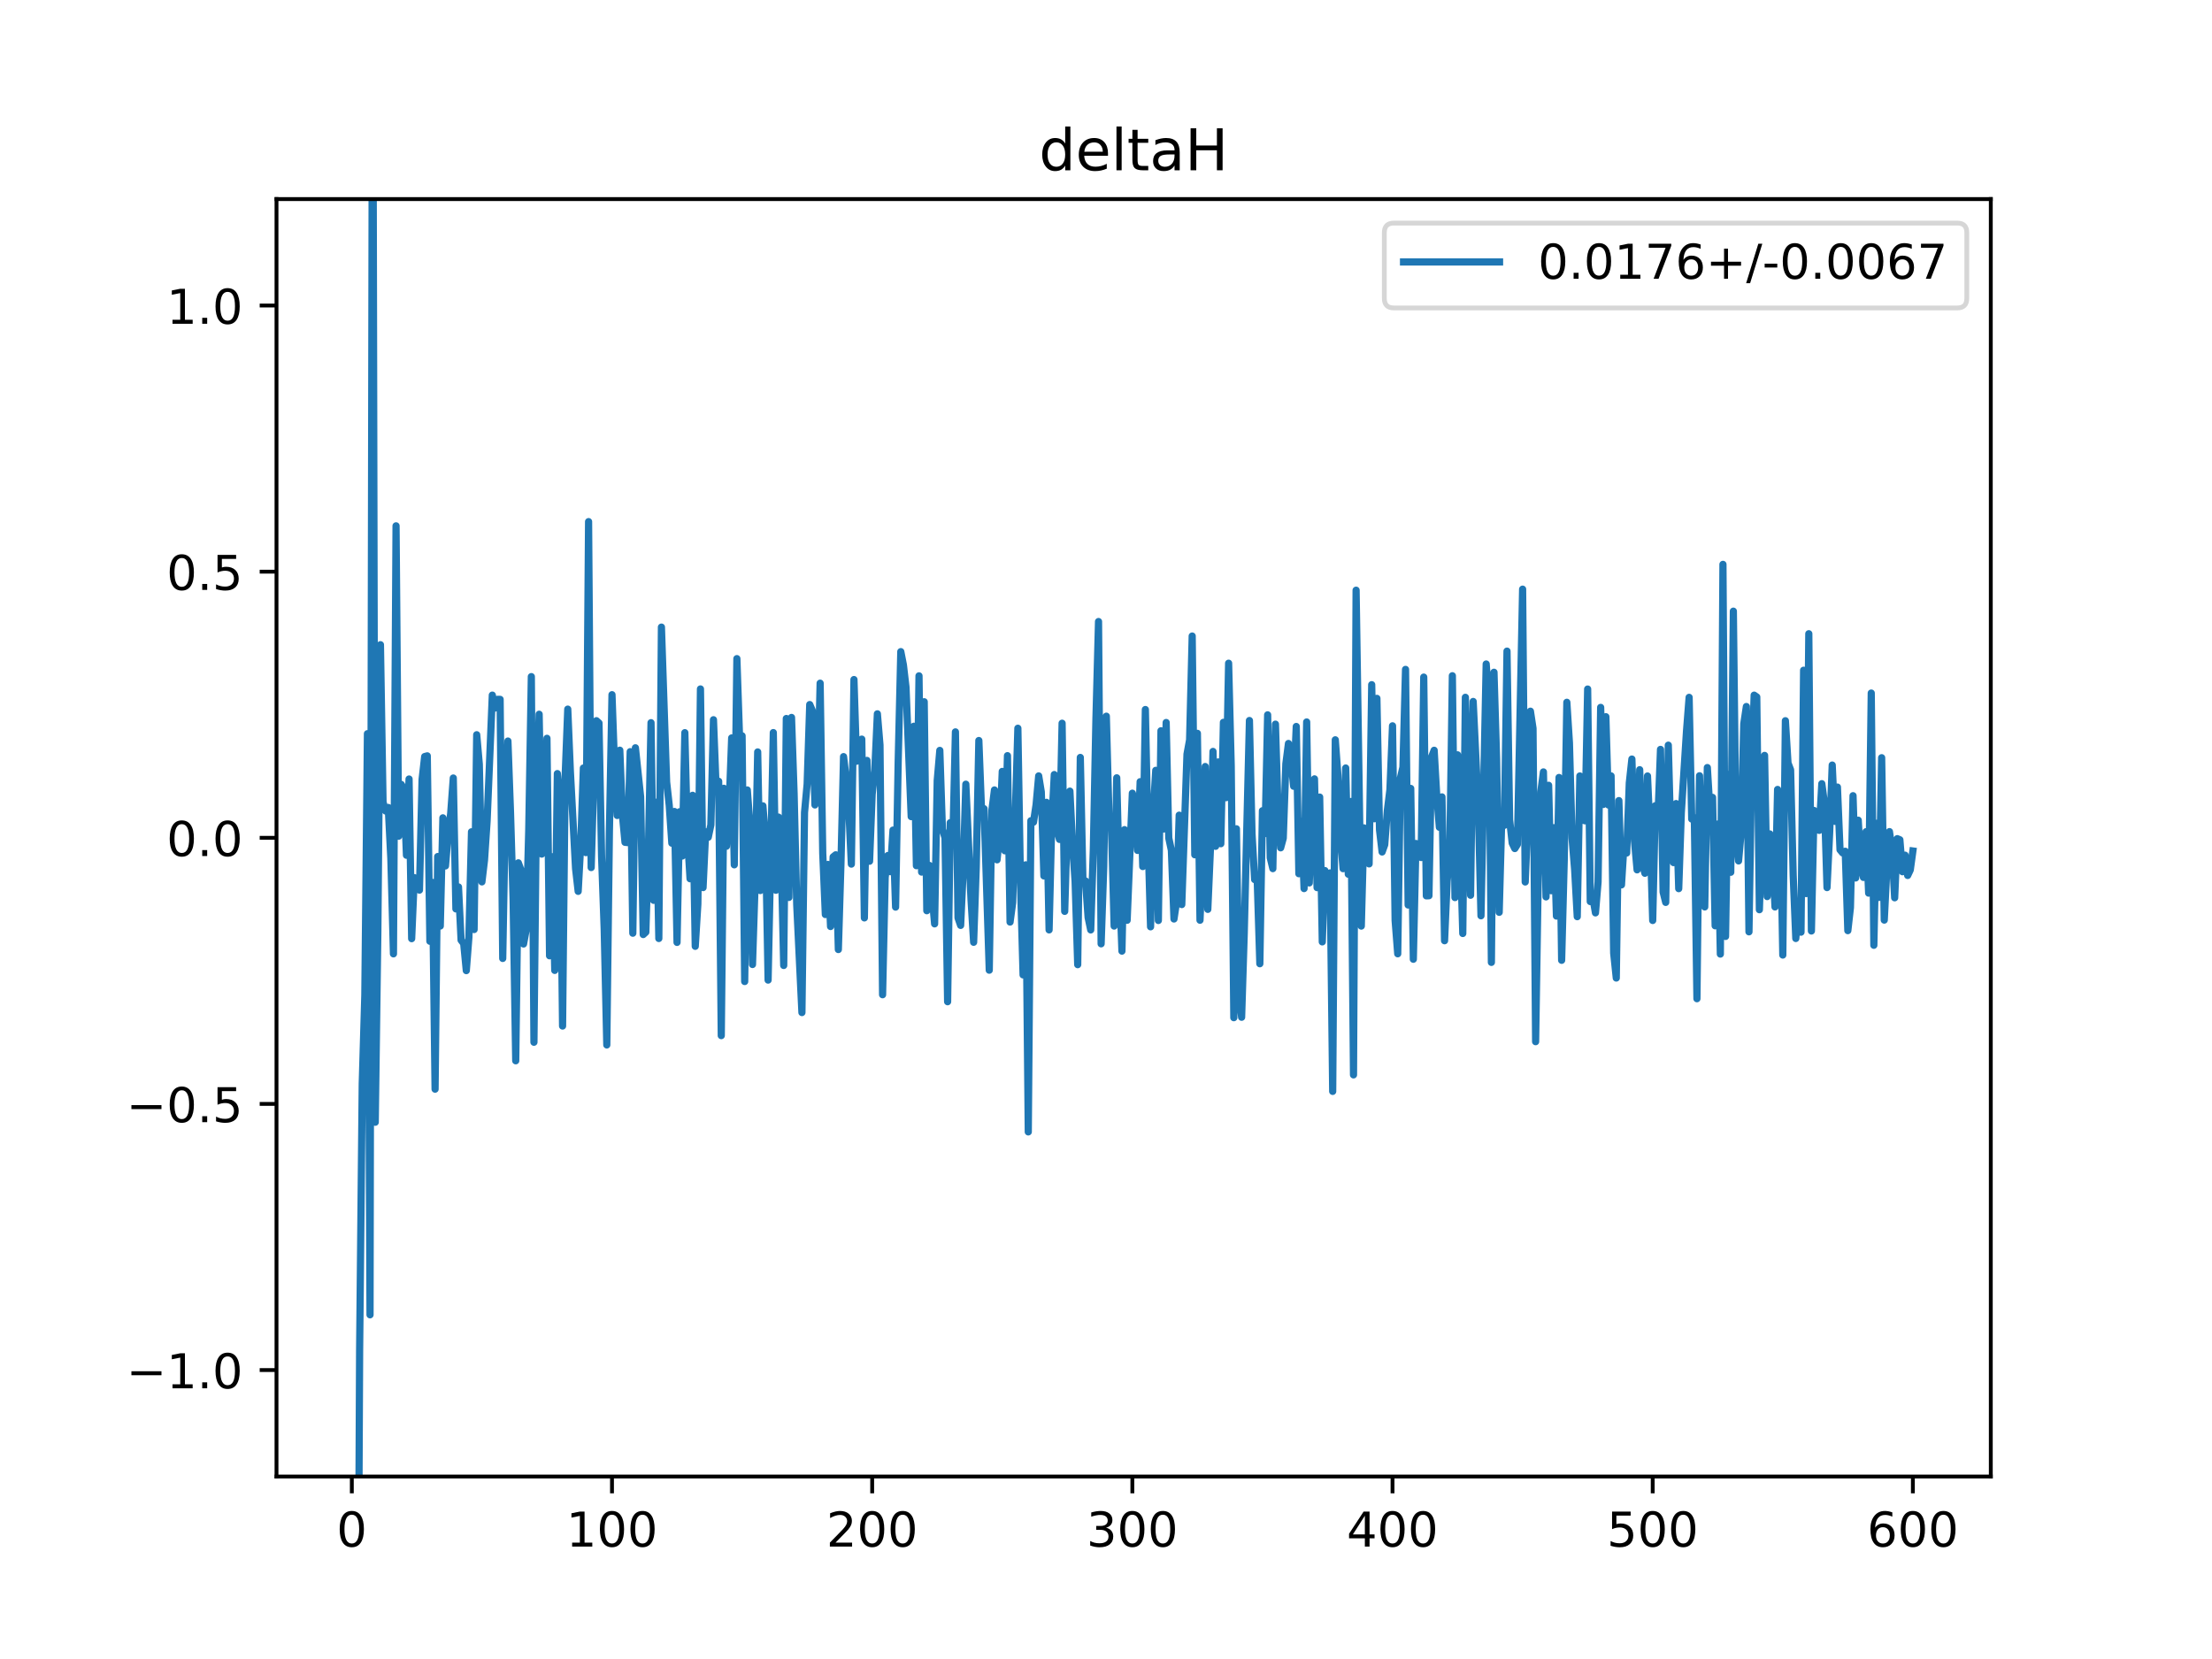 <?xml version="1.0" encoding="utf-8" standalone="no"?>
<!DOCTYPE svg PUBLIC "-//W3C//DTD SVG 1.1//EN"
  "http://www.w3.org/Graphics/SVG/1.1/DTD/svg11.dtd">
<!-- Created with matplotlib (https://matplotlib.org/) -->
<svg height="345.6pt" version="1.1" viewBox="0 0 460.8 345.6" width="460.8pt" xmlns="http://www.w3.org/2000/svg" xmlns:xlink="http://www.w3.org/1999/xlink">
 <defs>
  <style type="text/css">
*{stroke-linecap:butt;stroke-linejoin:round;}
  </style>
 </defs>
 <g id="figure_1">
  <g id="patch_1">
   <path d="M 0 345.6 
L 460.8 345.6 
L 460.8 0 
L 0 0 
z
" style="fill:#ffffff;"/>
  </g>
  <g id="axes_1">
   <g id="patch_2">
    <path d="M 57.6 307.584 
L 414.72 307.584 
L 414.72 41.472 
L 57.6 41.472 
z
" style="fill:#ffffff;"/>
   </g>
   <g id="matplotlib.axis_1">
    <g id="xtick_1">
     <g id="line2d_1">
      <defs>
       <path d="M 0 0 
L 0 3.5 
" id="m71f5ad56d2" style="stroke:#000000;stroke-width:0.8;"/>
      </defs>
      <g>
       <use style="stroke:#000000;stroke-width:0.8;" x="73.291" xlink:href="#m71f5ad56d2" y="307.584"/>
      </g>
     </g>
     <g id="text_1">
      <!-- 0 -->
      <defs>
       <path d="M 31.781 66.406 
Q 24.172 66.406 20.328 58.906 
Q 16.5 51.422 16.5 36.375 
Q 16.5 21.391 20.328 13.891 
Q 24.172 6.391 31.781 6.391 
Q 39.453 6.391 43.281 13.891 
Q 47.125 21.391 47.125 36.375 
Q 47.125 51.422 43.281 58.906 
Q 39.453 66.406 31.781 66.406 
z
M 31.781 74.219 
Q 44.047 74.219 50.516 64.516 
Q 56.984 54.828 56.984 36.375 
Q 56.984 17.969 50.516 8.266 
Q 44.047 -1.422 31.781 -1.422 
Q 19.531 -1.422 13.062 8.266 
Q 6.594 17.969 6.594 36.375 
Q 6.594 54.828 13.062 64.516 
Q 19.531 74.219 31.781 74.219 
z
" id="DejaVuSans-48"/>
      </defs>
      <g transform="translate(70.109 322.182)scale(0.1 -0.1)">
       <use xlink:href="#DejaVuSans-48"/>
      </g>
     </g>
    </g>
    <g id="xtick_2">
     <g id="line2d_2">
      <g>
       <use style="stroke:#000000;stroke-width:0.8;" x="127.49" xlink:href="#m71f5ad56d2" y="307.584"/>
      </g>
     </g>
     <g id="text_2">
      <!-- 100 -->
      <defs>
       <path d="M 12.406 8.297 
L 28.516 8.297 
L 28.516 63.922 
L 10.984 60.406 
L 10.984 69.391 
L 28.422 72.906 
L 38.281 72.906 
L 38.281 8.297 
L 54.391 8.297 
L 54.391 0 
L 12.406 0 
z
" id="DejaVuSans-49"/>
      </defs>
      <g transform="translate(117.946 322.182)scale(0.1 -0.1)">
       <use xlink:href="#DejaVuSans-49"/>
       <use x="63.623" xlink:href="#DejaVuSans-48"/>
       <use x="127.246" xlink:href="#DejaVuSans-48"/>
      </g>
     </g>
    </g>
    <g id="xtick_3">
     <g id="line2d_3">
      <g>
       <use style="stroke:#000000;stroke-width:0.8;" x="181.69" xlink:href="#m71f5ad56d2" y="307.584"/>
      </g>
     </g>
     <g id="text_3">
      <!-- 200 -->
      <defs>
       <path d="M 19.188 8.297 
L 53.609 8.297 
L 53.609 0 
L 7.328 0 
L 7.328 8.297 
Q 12.938 14.109 22.625 23.891 
Q 32.328 33.688 34.812 36.531 
Q 39.547 41.844 41.422 45.531 
Q 43.312 49.219 43.312 52.781 
Q 43.312 58.594 39.234 62.25 
Q 35.156 65.922 28.609 65.922 
Q 23.969 65.922 18.812 64.312 
Q 13.672 62.703 7.812 59.422 
L 7.812 69.391 
Q 13.766 71.781 18.938 73 
Q 24.125 74.219 28.422 74.219 
Q 39.75 74.219 46.484 68.547 
Q 53.219 62.891 53.219 53.422 
Q 53.219 48.922 51.531 44.891 
Q 49.859 40.875 45.406 35.406 
Q 44.188 33.984 37.641 27.219 
Q 31.109 20.453 19.188 8.297 
z
" id="DejaVuSans-50"/>
      </defs>
      <g transform="translate(172.146 322.182)scale(0.1 -0.1)">
       <use xlink:href="#DejaVuSans-50"/>
       <use x="63.623" xlink:href="#DejaVuSans-48"/>
       <use x="127.246" xlink:href="#DejaVuSans-48"/>
      </g>
     </g>
    </g>
    <g id="xtick_4">
     <g id="line2d_4">
      <g>
       <use style="stroke:#000000;stroke-width:0.8;" x="235.889" xlink:href="#m71f5ad56d2" y="307.584"/>
      </g>
     </g>
     <g id="text_4">
      <!-- 300 -->
      <defs>
       <path d="M 40.578 39.312 
Q 47.656 37.797 51.625 33 
Q 55.609 28.219 55.609 21.188 
Q 55.609 10.406 48.188 4.484 
Q 40.766 -1.422 27.094 -1.422 
Q 22.516 -1.422 17.656 -0.516 
Q 12.797 0.391 7.625 2.203 
L 7.625 11.719 
Q 11.719 9.328 16.594 8.109 
Q 21.484 6.891 26.812 6.891 
Q 36.078 6.891 40.938 10.547 
Q 45.797 14.203 45.797 21.188 
Q 45.797 27.641 41.281 31.266 
Q 36.766 34.906 28.719 34.906 
L 20.219 34.906 
L 20.219 43.016 
L 29.109 43.016 
Q 36.375 43.016 40.234 45.922 
Q 44.094 48.828 44.094 54.297 
Q 44.094 59.906 40.109 62.906 
Q 36.141 65.922 28.719 65.922 
Q 24.656 65.922 20.016 65.031 
Q 15.375 64.156 9.812 62.312 
L 9.812 71.094 
Q 15.438 72.656 20.344 73.438 
Q 25.25 74.219 29.594 74.219 
Q 40.828 74.219 47.359 69.109 
Q 53.906 64.016 53.906 55.328 
Q 53.906 49.266 50.438 45.094 
Q 46.969 40.922 40.578 39.312 
z
" id="DejaVuSans-51"/>
      </defs>
      <g transform="translate(226.345 322.182)scale(0.1 -0.1)">
       <use xlink:href="#DejaVuSans-51"/>
       <use x="63.623" xlink:href="#DejaVuSans-48"/>
       <use x="127.246" xlink:href="#DejaVuSans-48"/>
      </g>
     </g>
    </g>
    <g id="xtick_5">
     <g id="line2d_5">
      <g>
       <use style="stroke:#000000;stroke-width:0.8;" x="290.088" xlink:href="#m71f5ad56d2" y="307.584"/>
      </g>
     </g>
     <g id="text_5">
      <!-- 400 -->
      <defs>
       <path d="M 37.797 64.312 
L 12.891 25.391 
L 37.797 25.391 
z
M 35.203 72.906 
L 47.609 72.906 
L 47.609 25.391 
L 58.016 25.391 
L 58.016 17.188 
L 47.609 17.188 
L 47.609 0 
L 37.797 0 
L 37.797 17.188 
L 4.891 17.188 
L 4.891 26.703 
z
" id="DejaVuSans-52"/>
      </defs>
      <g transform="translate(280.545 322.182)scale(0.1 -0.1)">
       <use xlink:href="#DejaVuSans-52"/>
       <use x="63.623" xlink:href="#DejaVuSans-48"/>
       <use x="127.246" xlink:href="#DejaVuSans-48"/>
      </g>
     </g>
    </g>
    <g id="xtick_6">
     <g id="line2d_6">
      <g>
       <use style="stroke:#000000;stroke-width:0.8;" x="344.288" xlink:href="#m71f5ad56d2" y="307.584"/>
      </g>
     </g>
     <g id="text_6">
      <!-- 500 -->
      <defs>
       <path d="M 10.797 72.906 
L 49.516 72.906 
L 49.516 64.594 
L 19.828 64.594 
L 19.828 46.734 
Q 21.969 47.469 24.109 47.828 
Q 26.266 48.188 28.422 48.188 
Q 40.625 48.188 47.75 41.5 
Q 54.891 34.812 54.891 23.391 
Q 54.891 11.625 47.562 5.094 
Q 40.234 -1.422 26.906 -1.422 
Q 22.312 -1.422 17.547 -0.641 
Q 12.797 0.141 7.719 1.703 
L 7.719 11.625 
Q 12.109 9.234 16.797 8.062 
Q 21.484 6.891 26.703 6.891 
Q 35.156 6.891 40.078 11.328 
Q 45.016 15.766 45.016 23.391 
Q 45.016 31 40.078 35.438 
Q 35.156 39.891 26.703 39.891 
Q 22.75 39.891 18.812 39.016 
Q 14.891 38.141 10.797 36.281 
z
" id="DejaVuSans-53"/>
      </defs>
      <g transform="translate(334.744 322.182)scale(0.1 -0.1)">
       <use xlink:href="#DejaVuSans-53"/>
       <use x="63.623" xlink:href="#DejaVuSans-48"/>
       <use x="127.246" xlink:href="#DejaVuSans-48"/>
      </g>
     </g>
    </g>
    <g id="xtick_7">
     <g id="line2d_7">
      <g>
       <use style="stroke:#000000;stroke-width:0.8;" x="398.487" xlink:href="#m71f5ad56d2" y="307.584"/>
      </g>
     </g>
     <g id="text_7">
      <!-- 600 -->
      <defs>
       <path d="M 33.016 40.375 
Q 26.375 40.375 22.484 35.828 
Q 18.609 31.297 18.609 23.391 
Q 18.609 15.531 22.484 10.953 
Q 26.375 6.391 33.016 6.391 
Q 39.656 6.391 43.531 10.953 
Q 47.406 15.531 47.406 23.391 
Q 47.406 31.297 43.531 35.828 
Q 39.656 40.375 33.016 40.375 
z
M 52.594 71.297 
L 52.594 62.312 
Q 48.875 64.062 45.094 64.984 
Q 41.312 65.922 37.594 65.922 
Q 27.828 65.922 22.672 59.328 
Q 17.531 52.734 16.797 39.406 
Q 19.672 43.656 24.016 45.922 
Q 28.375 48.188 33.594 48.188 
Q 44.578 48.188 50.953 41.516 
Q 57.328 34.859 57.328 23.391 
Q 57.328 12.156 50.688 5.359 
Q 44.047 -1.422 33.016 -1.422 
Q 20.359 -1.422 13.672 8.266 
Q 6.984 17.969 6.984 36.375 
Q 6.984 53.656 15.188 63.938 
Q 23.391 74.219 37.203 74.219 
Q 40.922 74.219 44.703 73.484 
Q 48.484 72.75 52.594 71.297 
z
" id="DejaVuSans-54"/>
      </defs>
      <g transform="translate(388.944 322.182)scale(0.1 -0.1)">
       <use xlink:href="#DejaVuSans-54"/>
       <use x="63.623" xlink:href="#DejaVuSans-48"/>
       <use x="127.246" xlink:href="#DejaVuSans-48"/>
      </g>
     </g>
    </g>
   </g>
   <g id="matplotlib.axis_2">
    <g id="ytick_1">
     <g id="line2d_8">
      <defs>
       <path d="M 0 0 
L -3.5 0 
" id="ma0930bea14" style="stroke:#000000;stroke-width:0.8;"/>
      </defs>
      <g>
       <use style="stroke:#000000;stroke-width:0.8;" x="57.6" xlink:href="#ma0930bea14" y="285.408"/>
      </g>
     </g>
     <g id="text_8">
      <!-- −1.0 -->
      <defs>
       <path d="M 10.594 35.5 
L 73.188 35.5 
L 73.188 27.203 
L 10.594 27.203 
z
" id="DejaVuSans-8722"/>
       <path d="M 10.688 12.406 
L 21 12.406 
L 21 0 
L 10.688 0 
z
" id="DejaVuSans-46"/>
      </defs>
      <g transform="translate(26.317 289.207)scale(0.1 -0.1)">
       <use xlink:href="#DejaVuSans-8722"/>
       <use x="83.789" xlink:href="#DejaVuSans-49"/>
       <use x="147.412" xlink:href="#DejaVuSans-46"/>
       <use x="179.199" xlink:href="#DejaVuSans-48"/>
      </g>
     </g>
    </g>
    <g id="ytick_2">
     <g id="line2d_9">
      <g>
       <use style="stroke:#000000;stroke-width:0.8;" x="57.6" xlink:href="#ma0930bea14" y="229.968"/>
      </g>
     </g>
     <g id="text_9">
      <!-- −0.5 -->
      <g transform="translate(26.317 233.767)scale(0.1 -0.1)">
       <use xlink:href="#DejaVuSans-8722"/>
       <use x="83.789" xlink:href="#DejaVuSans-48"/>
       <use x="147.412" xlink:href="#DejaVuSans-46"/>
       <use x="179.199" xlink:href="#DejaVuSans-53"/>
      </g>
     </g>
    </g>
    <g id="ytick_3">
     <g id="line2d_10">
      <g>
       <use style="stroke:#000000;stroke-width:0.8;" x="57.6" xlink:href="#ma0930bea14" y="174.528"/>
      </g>
     </g>
     <g id="text_10">
      <!-- 0.0 -->
      <g transform="translate(34.697 178.327)scale(0.1 -0.1)">
       <use xlink:href="#DejaVuSans-48"/>
       <use x="63.623" xlink:href="#DejaVuSans-46"/>
       <use x="95.41" xlink:href="#DejaVuSans-48"/>
      </g>
     </g>
    </g>
    <g id="ytick_4">
     <g id="line2d_11">
      <g>
       <use style="stroke:#000000;stroke-width:0.8;" x="57.6" xlink:href="#ma0930bea14" y="119.088"/>
      </g>
     </g>
     <g id="text_11">
      <!-- 0.5 -->
      <g transform="translate(34.697 122.887)scale(0.1 -0.1)">
       <use xlink:href="#DejaVuSans-48"/>
       <use x="63.623" xlink:href="#DejaVuSans-46"/>
       <use x="95.41" xlink:href="#DejaVuSans-53"/>
      </g>
     </g>
    </g>
    <g id="ytick_5">
     <g id="line2d_12">
      <g>
       <use style="stroke:#000000;stroke-width:0.8;" x="57.6" xlink:href="#ma0930bea14" y="63.648"/>
      </g>
     </g>
     <g id="text_12">
      <!-- 1.0 -->
      <g transform="translate(34.697 67.447)scale(0.1 -0.1)">
       <use xlink:href="#DejaVuSans-49"/>
       <use x="63.623" xlink:href="#DejaVuSans-46"/>
       <use x="95.41" xlink:href="#DejaVuSans-48"/>
      </g>
     </g>
    </g>
   </g>
   <g id="line2d_13">
    <path clip-path="url(#pc07b46a39c)" d="M 74.608 346.6 
L 74.917 281.295 
L 75.459 225.769 
L 76.001 207.234 
L 76.543 152.841 
L 77.085 273.898 
L 77.596 -1 
M 77.662 -1 
L 78.169 233.784 
L 78.711 194.102 
L 79.253 134.304 
L 79.795 167.111 
L 80.337 168.95 
L 80.879 168.207 
L 81.421 178.847 
L 81.963 198.705 
L 82.505 109.542 
L 83.047 174.197 
L 83.589 163.406 
L 84.131 164.316 
L 84.673 178.165 
L 85.215 162.281 
L 85.757 195.541 
L 86.299 182.824 
L 86.841 183.461 
L 87.383 185.427 
L 87.925 162.382 
L 88.467 157.603 
L 89.009 157.46 
L 89.551 196.079 
L 90.093 183.814 
L 90.635 226.892 
L 91.177 178.433 
L 91.719 192.912 
L 92.261 170.369 
L 92.803 180.389 
L 93.345 173.916 
L 93.887 169.436 
L 94.429 162.074 
L 94.971 189.34 
L 95.512 184.765 
L 96.054 195.85 
L 96.596 196.551 
L 97.138 202.197 
L 97.68 195.235 
L 98.222 173.281 
L 98.764 193.639 
L 99.306 153.058 
L 99.848 159.22 
L 100.39 183.713 
L 100.932 179.173 
L 101.474 171.028 
L 102.558 144.806 
L 103.1 147.507 
L 103.642 145.686 
L 104.184 145.688 
L 104.726 199.663 
L 105.268 169.704 
L 105.81 154.374 
L 106.352 169.297 
L 106.894 187.582 
L 107.436 220.98 
L 107.978 179.746 
L 108.52 181.222 
L 109.062 196.65 
L 109.604 193.72 
L 110.146 172.96 
L 110.688 140.952 
L 111.23 217.118 
L 111.772 165.643 
L 112.314 148.789 
L 112.856 177.923 
L 113.94 153.806 
L 114.482 199.108 
L 115.024 178.47 
L 115.566 202.152 
L 116.108 161.154 
L 116.65 167.113 
L 117.192 213.742 
L 117.734 161.647 
L 118.276 147.726 
L 118.818 160.686 
L 119.902 180.96 
L 120.444 185.684 
L 120.986 175.702 
L 121.528 159.996 
L 122.07 177.618 
L 122.612 108.663 
L 123.154 180.727 
L 123.696 162.433 
L 124.238 150.133 
L 124.78 150.62 
L 125.322 178.468 
L 125.864 193.554 
L 126.406 217.681 
L 126.948 173.289 
L 127.49 144.718 
L 128.032 159.917 
L 128.574 169.879 
L 129.116 156.28 
L 129.658 169.804 
L 130.2 175.469 
L 130.742 175.522 
L 131.284 156.583 
L 131.826 194.404 
L 132.368 155.779 
L 133.452 165.981 
L 133.994 194.682 
L 134.536 194.183 
L 135.078 177.008 
L 135.62 150.552 
L 136.162 187.553 
L 136.704 167.114 
L 137.246 195.506 
L 137.788 130.64 
L 138.872 162.909 
L 139.414 167.76 
L 139.956 175.651 
L 140.498 169.046 
L 141.04 196.318 
L 141.582 169.097 
L 142.124 178.328 
L 142.666 152.63 
L 143.208 174.152 
L 143.75 183.06 
L 144.292 165.674 
L 144.834 197.136 
L 145.376 188.334 
L 145.918 143.522 
L 146.46 184.902 
L 147.002 173.278 
L 147.544 174.415 
L 148.086 171.844 
L 148.628 149.935 
L 149.17 163.766 
L 149.712 162.75 
L 150.254 215.739 
L 150.796 164.218 
L 151.338 176.286 
L 151.88 168.232 
L 152.422 153.725 
L 152.964 180.16 
L 153.506 137.205 
L 154.048 153.184 
L 154.59 153.279 
L 155.132 204.469 
L 155.674 164.563 
L 156.216 171.674 
L 156.758 200.923 
L 157.3 184.204 
L 157.842 156.644 
L 158.384 185.519 
L 158.926 167.874 
L 159.468 174.59 
L 160.01 204.172 
L 161.094 152.608 
L 161.636 185.455 
L 162.178 170.215 
L 162.72 177.75 
L 163.262 201.126 
L 163.804 149.677 
L 164.346 186.952 
L 164.888 149.455 
L 165.43 165.39 
L 165.972 188.45 
L 167.056 210.934 
L 167.598 169.25 
L 168.14 163.368 
L 168.682 146.773 
L 169.224 148.02 
L 169.766 167.684 
L 170.308 165.174 
L 170.85 142.319 
L 171.392 177.747 
L 171.934 190.514 
L 172.476 180.083 
L 173.018 193.01 
L 173.56 178.502 
L 174.102 178.069 
L 174.644 197.807 
L 175.186 179.856 
L 175.728 157.62 
L 176.27 162.092 
L 176.812 168.429 
L 177.354 180.011 
L 177.896 141.562 
L 178.438 158.577 
L 178.98 157.807 
L 179.522 153.973 
L 180.064 191.214 
L 180.606 158.408 
L 181.148 179.413 
L 181.69 165.437 
L 182.232 160.482 
L 182.774 148.703 
L 183.316 155.201 
L 183.858 207.219 
L 184.4 182.776 
L 184.942 178.224 
L 185.484 181.58 
L 186.026 172.928 
L 186.568 188.964 
L 187.11 158.578 
L 187.652 135.747 
L 188.194 138.521 
L 188.736 143.148 
L 189.819 170.119 
L 190.361 151.292 
L 190.903 180.341 
L 191.445 140.79 
L 191.987 181.669 
L 192.529 146.187 
L 193.071 189.718 
L 193.613 180.28 
L 194.697 192.457 
L 195.239 162.607 
L 195.781 156.321 
L 196.323 172.76 
L 196.865 174.512 
L 197.407 208.675 
L 197.949 171.38 
L 198.491 175.28 
L 199.033 152.467 
L 199.575 191.207 
L 200.117 192.778 
L 200.659 181.177 
L 201.201 163.361 
L 202.285 187.421 
L 202.827 196.293 
L 203.369 180.672 
L 203.911 154.263 
L 204.453 168.284 
L 204.995 168.466 
L 206.079 202.109 
L 206.621 168.846 
L 207.163 164.561 
L 207.705 179.117 
L 208.247 173.64 
L 208.789 160.699 
L 209.331 177.236 
L 209.873 157.418 
L 210.415 192.081 
L 210.957 188.057 
L 212.041 151.707 
L 212.583 183.763 
L 213.125 203.086 
L 213.667 180.162 
L 214.209 235.794 
L 214.751 170.974 
L 215.293 171.273 
L 215.835 167.636 
L 216.377 161.634 
L 216.919 164.963 
L 217.461 182.469 
L 218.003 167.144 
L 218.545 193.714 
L 219.087 171.732 
L 219.629 161.355 
L 220.171 172.84 
L 220.713 174.867 
L 221.255 150.661 
L 221.797 189.852 
L 222.339 171.579 
L 222.881 164.808 
L 223.423 175.831 
L 223.965 183.626 
L 224.507 200.957 
L 225.049 157.789 
L 225.591 183.375 
L 226.133 183.509 
L 226.675 191.127 
L 227.217 193.719 
L 227.759 176.898 
L 228.301 149.867 
L 228.843 129.476 
L 229.385 196.615 
L 229.927 180.621 
L 230.469 149.198 
L 231.011 169.604 
L 231.553 172.715 
L 232.095 192.914 
L 232.637 162.033 
L 233.179 183.553 
L 233.721 198.135 
L 234.263 172.832 
L 234.805 191.71 
L 235.889 165.237 
L 236.431 166.967 
L 236.973 177.161 
L 237.515 162.837 
L 238.057 180.516 
L 238.599 147.806 
L 239.141 173.817 
L 239.683 193.072 
L 240.225 169.459 
L 240.767 160.475 
L 241.309 191.756 
L 241.851 152.235 
L 242.393 172.702 
L 242.935 150.51 
L 243.477 174.573 
L 244.019 177.139 
L 244.561 191.442 
L 245.103 187.837 
L 245.645 169.813 
L 246.187 188.437 
L 247.271 157.114 
L 247.813 154.153 
L 248.355 132.499 
L 248.897 178.067 
L 249.439 152.768 
L 249.981 191.699 
L 250.523 178.742 
L 251.065 159.679 
L 251.607 189.435 
L 252.149 176.963 
L 252.691 156.539 
L 253.233 176.301 
L 253.775 158.733 
L 254.317 175.765 
L 254.859 150.474 
L 255.401 166.171 
L 255.943 138.158 
L 256.485 159.514 
L 257.027 212.002 
L 257.569 172.654 
L 258.111 207.054 
L 258.653 211.912 
L 259.195 194.532 
L 260.279 150.096 
L 260.821 173.723 
L 261.363 183.23 
L 261.905 183.422 
L 262.447 200.763 
L 262.989 168.887 
L 263.531 173.661 
L 264.073 148.916 
L 264.615 178.69 
L 265.157 180.951 
L 265.699 150.852 
L 266.241 168.79 
L 266.783 176.617 
L 267.325 174.621 
L 267.867 159.111 
L 268.409 154.88 
L 268.951 158.693 
L 269.493 163.794 
L 270.035 151.337 
L 270.577 182.011 
L 271.119 171.091 
L 271.661 185.106 
L 272.203 150.398 
L 272.745 183.93 
L 273.287 169.001 
L 273.829 162.253 
L 274.371 184.91 
L 274.913 166.046 
L 275.455 196.21 
L 275.997 181.349 
L 276.539 187.562 
L 277.081 181.842 
L 277.623 227.358 
L 278.165 154.118 
L 278.707 161.491 
L 279.249 174.61 
L 279.791 180.961 
L 280.333 159.988 
L 280.875 182.114 
L 281.417 166.966 
L 281.959 223.916 
L 282.501 122.95 
L 283.584 192.92 
L 284.126 172.461 
L 284.668 173.397 
L 285.21 179.967 
L 285.752 142.633 
L 286.294 170.56 
L 286.836 145.482 
L 287.378 172.875 
L 287.92 177.483 
L 288.462 175.972 
L 289.004 168.899 
L 289.546 164.517 
L 290.088 151.202 
L 290.63 191.769 
L 291.172 198.692 
L 291.714 162.141 
L 292.256 159.824 
L 292.798 139.448 
L 293.34 188.528 
L 293.882 164.243 
L 294.424 199.827 
L 294.966 175.713 
L 295.508 177.708 
L 296.05 178.64 
L 296.592 141.055 
L 297.134 186.623 
L 297.676 186.599 
L 298.218 157.702 
L 298.76 156.295 
L 299.302 165.741 
L 299.844 172.334 
L 300.386 166.008 
L 300.928 195.971 
L 301.47 183.539 
L 302.012 177.599 
L 302.554 140.77 
L 303.096 186.983 
L 303.638 157.244 
L 304.722 194.462 
L 305.264 145.261 
L 306.348 186.496 
L 306.89 146.128 
L 307.974 168.702 
L 308.516 190.774 
L 309.6 138.322 
L 310.142 145.592 
L 310.684 200.482 
L 311.226 140.045 
L 311.768 157.991 
L 312.31 190.049 
L 312.852 170.244 
L 313.394 171.934 
L 313.936 135.64 
L 314.478 170.768 
L 315.02 175.64 
L 315.562 176.771 
L 316.104 175.897 
L 317.188 122.734 
L 317.73 183.731 
L 318.272 170.573 
L 318.814 148.155 
L 319.356 151.745 
L 319.898 216.999 
L 320.44 182.744 
L 320.982 164.935 
L 321.524 160.805 
L 322.066 186.838 
L 322.608 163.588 
L 323.15 185.548 
L 323.692 172.423 
L 324.234 190.832 
L 324.776 161.959 
L 325.318 200.047 
L 325.86 179.173 
L 326.402 146.299 
L 326.944 154.805 
L 327.486 174.569 
L 328.028 181.183 
L 328.57 190.959 
L 329.112 161.645 
L 329.654 170.799 
L 330.196 170.99 
L 330.738 143.539 
L 331.28 187.808 
L 331.822 187.018 
L 332.364 190.167 
L 332.906 183.741 
L 333.448 147.361 
L 333.99 167.581 
L 334.532 149.306 
L 335.074 167.703 
L 335.616 161.631 
L 336.158 198.554 
L 336.7 203.742 
L 337.242 166.777 
L 337.784 184.338 
L 338.326 175.6 
L 338.868 177.7 
L 339.41 163.111 
L 339.952 158.125 
L 340.494 175.238 
L 341.036 181.206 
L 341.578 160.345 
L 342.12 179.882 
L 342.662 181.919 
L 343.204 161.652 
L 343.746 173.811 
L 344.288 191.753 
L 344.83 167.84 
L 345.372 170.529 
L 345.914 156.112 
L 346.456 185.826 
L 346.998 187.983 
L 347.54 155.231 
L 348.082 175.524 
L 348.624 179.696 
L 349.166 167.396 
L 349.708 185.12 
L 350.25 169.269 
L 351.334 152.255 
L 351.876 145.271 
L 352.418 170.621 
L 352.96 170.344 
L 353.502 208.047 
L 354.044 161.604 
L 354.586 184.402 
L 355.128 188.928 
L 355.67 159.896 
L 356.212 168.861 
L 356.754 166.109 
L 357.296 192.858 
L 357.838 171.665 
L 358.38 198.752 
L 358.922 117.568 
L 359.464 195.079 
L 360.006 161.323 
L 360.548 181.708 
L 361.09 127.318 
L 361.632 174.015 
L 362.174 179.348 
L 362.716 173.315 
L 363.258 150.798 
L 363.8 147.182 
L 364.342 194.115 
L 364.884 160.702 
L 365.426 144.812 
L 365.968 145.196 
L 366.51 189.51 
L 367.594 157.363 
L 368.136 186.769 
L 368.678 173.718 
L 369.22 177.684 
L 369.762 188.93 
L 370.304 164.457 
L 370.846 169.387 
L 371.388 198.954 
L 371.93 150.139 
L 372.472 158.95 
L 373.014 160.37 
L 373.556 182.398 
L 374.098 195.501 
L 374.64 189.14 
L 375.182 194.186 
L 375.724 139.621 
L 376.266 186.15 
L 376.808 132.018 
L 377.349 193.942 
L 377.891 168.831 
L 378.433 169.452 
L 378.975 172.984 
L 379.517 163.258 
L 380.059 167.308 
L 380.601 184.901 
L 381.143 173.637 
L 381.685 159.377 
L 382.227 171.096 
L 382.769 163.961 
L 383.311 177.026 
L 383.853 177.676 
L 384.395 177.332 
L 384.937 193.87 
L 385.479 189.075 
L 386.021 165.758 
L 386.563 182.897 
L 387.105 170.861 
L 387.647 180.516 
L 388.189 182.782 
L 388.731 173.259 
L 389.273 186.057 
L 389.815 144.375 
L 390.357 196.918 
L 390.899 171.497 
L 391.441 186.952 
L 391.983 157.845 
L 392.525 191.671 
L 393.067 180.939 
L 393.609 173.243 
L 394.151 177.09 
L 394.693 187.026 
L 395.235 174.71 
L 395.777 174.937 
L 396.319 181.597 
L 396.861 178.148 
L 397.403 182.374 
L 397.945 181.224 
L 398.487 177.275 
L 398.487 177.275 
" style="fill:none;stroke:#1f77b4;stroke-linecap:square;stroke-width:1.5;"/>
   </g>
   <g id="patch_3">
    <path d="M 57.6 307.584 
L 57.6 41.472 
" style="fill:none;stroke:#000000;stroke-linecap:square;stroke-linejoin:miter;stroke-width:0.8;"/>
   </g>
   <g id="patch_4">
    <path d="M 414.72 307.584 
L 414.72 41.472 
" style="fill:none;stroke:#000000;stroke-linecap:square;stroke-linejoin:miter;stroke-width:0.8;"/>
   </g>
   <g id="patch_5">
    <path d="M 57.6 307.584 
L 414.72 307.584 
" style="fill:none;stroke:#000000;stroke-linecap:square;stroke-linejoin:miter;stroke-width:0.8;"/>
   </g>
   <g id="patch_6">
    <path d="M 57.6 41.472 
L 414.72 41.472 
" style="fill:none;stroke:#000000;stroke-linecap:square;stroke-linejoin:miter;stroke-width:0.8;"/>
   </g>
   <g id="text_13">
    <!-- deltaH -->
    <defs>
     <path d="M 45.406 46.391 
L 45.406 75.984 
L 54.391 75.984 
L 54.391 0 
L 45.406 0 
L 45.406 8.203 
Q 42.578 3.328 38.25 0.953 
Q 33.938 -1.422 27.875 -1.422 
Q 17.969 -1.422 11.734 6.484 
Q 5.516 14.406 5.516 27.297 
Q 5.516 40.188 11.734 48.094 
Q 17.969 56 27.875 56 
Q 33.938 56 38.25 53.625 
Q 42.578 51.266 45.406 46.391 
z
M 14.797 27.297 
Q 14.797 17.391 18.875 11.75 
Q 22.953 6.109 30.078 6.109 
Q 37.203 6.109 41.297 11.75 
Q 45.406 17.391 45.406 27.297 
Q 45.406 37.203 41.297 42.844 
Q 37.203 48.484 30.078 48.484 
Q 22.953 48.484 18.875 42.844 
Q 14.797 37.203 14.797 27.297 
z
" id="DejaVuSans-100"/>
     <path d="M 56.203 29.594 
L 56.203 25.203 
L 14.891 25.203 
Q 15.484 15.922 20.484 11.062 
Q 25.484 6.203 34.422 6.203 
Q 39.594 6.203 44.453 7.469 
Q 49.312 8.734 54.109 11.281 
L 54.109 2.781 
Q 49.266 0.734 44.188 -0.344 
Q 39.109 -1.422 33.891 -1.422 
Q 20.797 -1.422 13.156 6.188 
Q 5.516 13.812 5.516 26.812 
Q 5.516 40.234 12.766 48.109 
Q 20.016 56 32.328 56 
Q 43.359 56 49.781 48.891 
Q 56.203 41.797 56.203 29.594 
z
M 47.219 32.234 
Q 47.125 39.594 43.094 43.984 
Q 39.062 48.391 32.422 48.391 
Q 24.906 48.391 20.391 44.141 
Q 15.875 39.891 15.188 32.172 
z
" id="DejaVuSans-101"/>
     <path d="M 9.422 75.984 
L 18.406 75.984 
L 18.406 0 
L 9.422 0 
z
" id="DejaVuSans-108"/>
     <path d="M 18.312 70.219 
L 18.312 54.688 
L 36.812 54.688 
L 36.812 47.703 
L 18.312 47.703 
L 18.312 18.016 
Q 18.312 11.328 20.141 9.422 
Q 21.969 7.516 27.594 7.516 
L 36.812 7.516 
L 36.812 0 
L 27.594 0 
Q 17.188 0 13.234 3.875 
Q 9.281 7.766 9.281 18.016 
L 9.281 47.703 
L 2.688 47.703 
L 2.688 54.688 
L 9.281 54.688 
L 9.281 70.219 
z
" id="DejaVuSans-116"/>
     <path d="M 34.281 27.484 
Q 23.391 27.484 19.188 25 
Q 14.984 22.516 14.984 16.5 
Q 14.984 11.719 18.141 8.906 
Q 21.297 6.109 26.703 6.109 
Q 34.188 6.109 38.703 11.406 
Q 43.219 16.703 43.219 25.484 
L 43.219 27.484 
z
M 52.203 31.203 
L 52.203 0 
L 43.219 0 
L 43.219 8.297 
Q 40.141 3.328 35.547 0.953 
Q 30.953 -1.422 24.312 -1.422 
Q 15.922 -1.422 10.953 3.297 
Q 6 8.016 6 15.922 
Q 6 25.141 12.172 29.828 
Q 18.359 34.516 30.609 34.516 
L 43.219 34.516 
L 43.219 35.406 
Q 43.219 41.609 39.141 45 
Q 35.062 48.391 27.688 48.391 
Q 23 48.391 18.547 47.266 
Q 14.109 46.141 10.016 43.891 
L 10.016 52.203 
Q 14.938 54.109 19.578 55.047 
Q 24.219 56 28.609 56 
Q 40.484 56 46.344 49.844 
Q 52.203 43.703 52.203 31.203 
z
" id="DejaVuSans-97"/>
     <path d="M 9.812 72.906 
L 19.672 72.906 
L 19.672 43.016 
L 55.516 43.016 
L 55.516 72.906 
L 65.375 72.906 
L 65.375 0 
L 55.516 0 
L 55.516 34.719 
L 19.672 34.719 
L 19.672 0 
L 9.812 0 
z
" id="DejaVuSans-72"/>
    </defs>
    <g transform="translate(216.451 35.472)scale(0.12 -0.12)">
     <use xlink:href="#DejaVuSans-100"/>
     <use x="63.477" xlink:href="#DejaVuSans-101"/>
     <use x="125" xlink:href="#DejaVuSans-108"/>
     <use x="152.783" xlink:href="#DejaVuSans-116"/>
     <use x="191.992" xlink:href="#DejaVuSans-97"/>
     <use x="253.271" xlink:href="#DejaVuSans-72"/>
    </g>
   </g>
   <g id="legend_1">
    <g id="patch_7">
     <path d="M 290.382 64.15 
L 407.72 64.15 
Q 409.72 64.15 409.72 62.15 
L 409.72 48.472 
Q 409.72 46.472 407.72 46.472 
L 290.382 46.472 
Q 288.382 46.472 288.382 48.472 
L 288.382 62.15 
Q 288.382 64.15 290.382 64.15 
z
" style="fill:#ffffff;opacity:0.8;stroke:#cccccc;stroke-linejoin:miter;"/>
    </g>
    <g id="line2d_14">
     <path d="M 292.382 54.57 
L 312.382 54.57 
" style="fill:none;stroke:#1f77b4;stroke-linecap:square;stroke-width:1.5;"/>
    </g>
    <g id="line2d_15"/>
    <g id="text_14">
     <!-- 0.0176+/-0.0067 -->
     <defs>
      <path d="M 8.203 72.906 
L 55.078 72.906 
L 55.078 68.703 
L 28.609 0 
L 18.312 0 
L 43.219 64.594 
L 8.203 64.594 
z
" id="DejaVuSans-55"/>
      <path d="M 46 62.703 
L 46 35.5 
L 73.188 35.5 
L 73.188 27.203 
L 46 27.203 
L 46 0 
L 37.797 0 
L 37.797 27.203 
L 10.594 27.203 
L 10.594 35.5 
L 37.797 35.5 
L 37.797 62.703 
z
" id="DejaVuSans-43"/>
      <path d="M 25.391 72.906 
L 33.688 72.906 
L 8.297 -9.281 
L 0 -9.281 
z
" id="DejaVuSans-47"/>
      <path d="M 4.891 31.391 
L 31.203 31.391 
L 31.203 23.391 
L 4.891 23.391 
z
" id="DejaVuSans-45"/>
     </defs>
     <g transform="translate(320.382 58.07)scale(0.1 -0.1)">
      <use xlink:href="#DejaVuSans-48"/>
      <use x="63.623" xlink:href="#DejaVuSans-46"/>
      <use x="95.41" xlink:href="#DejaVuSans-48"/>
      <use x="159.033" xlink:href="#DejaVuSans-49"/>
      <use x="222.656" xlink:href="#DejaVuSans-55"/>
      <use x="286.279" xlink:href="#DejaVuSans-54"/>
      <use x="349.902" xlink:href="#DejaVuSans-43"/>
      <use x="433.691" xlink:href="#DejaVuSans-47"/>
      <use x="467.383" xlink:href="#DejaVuSans-45"/>
      <use x="503.467" xlink:href="#DejaVuSans-48"/>
      <use x="567.09" xlink:href="#DejaVuSans-46"/>
      <use x="598.877" xlink:href="#DejaVuSans-48"/>
      <use x="662.5" xlink:href="#DejaVuSans-48"/>
      <use x="726.123" xlink:href="#DejaVuSans-54"/>
      <use x="789.746" xlink:href="#DejaVuSans-55"/>
     </g>
    </g>
   </g>
  </g>
 </g>
 <defs>
  <clipPath id="pc07b46a39c">
   <rect height="266.112" width="357.12" x="57.6" y="41.472"/>
  </clipPath>
 </defs>
</svg>
